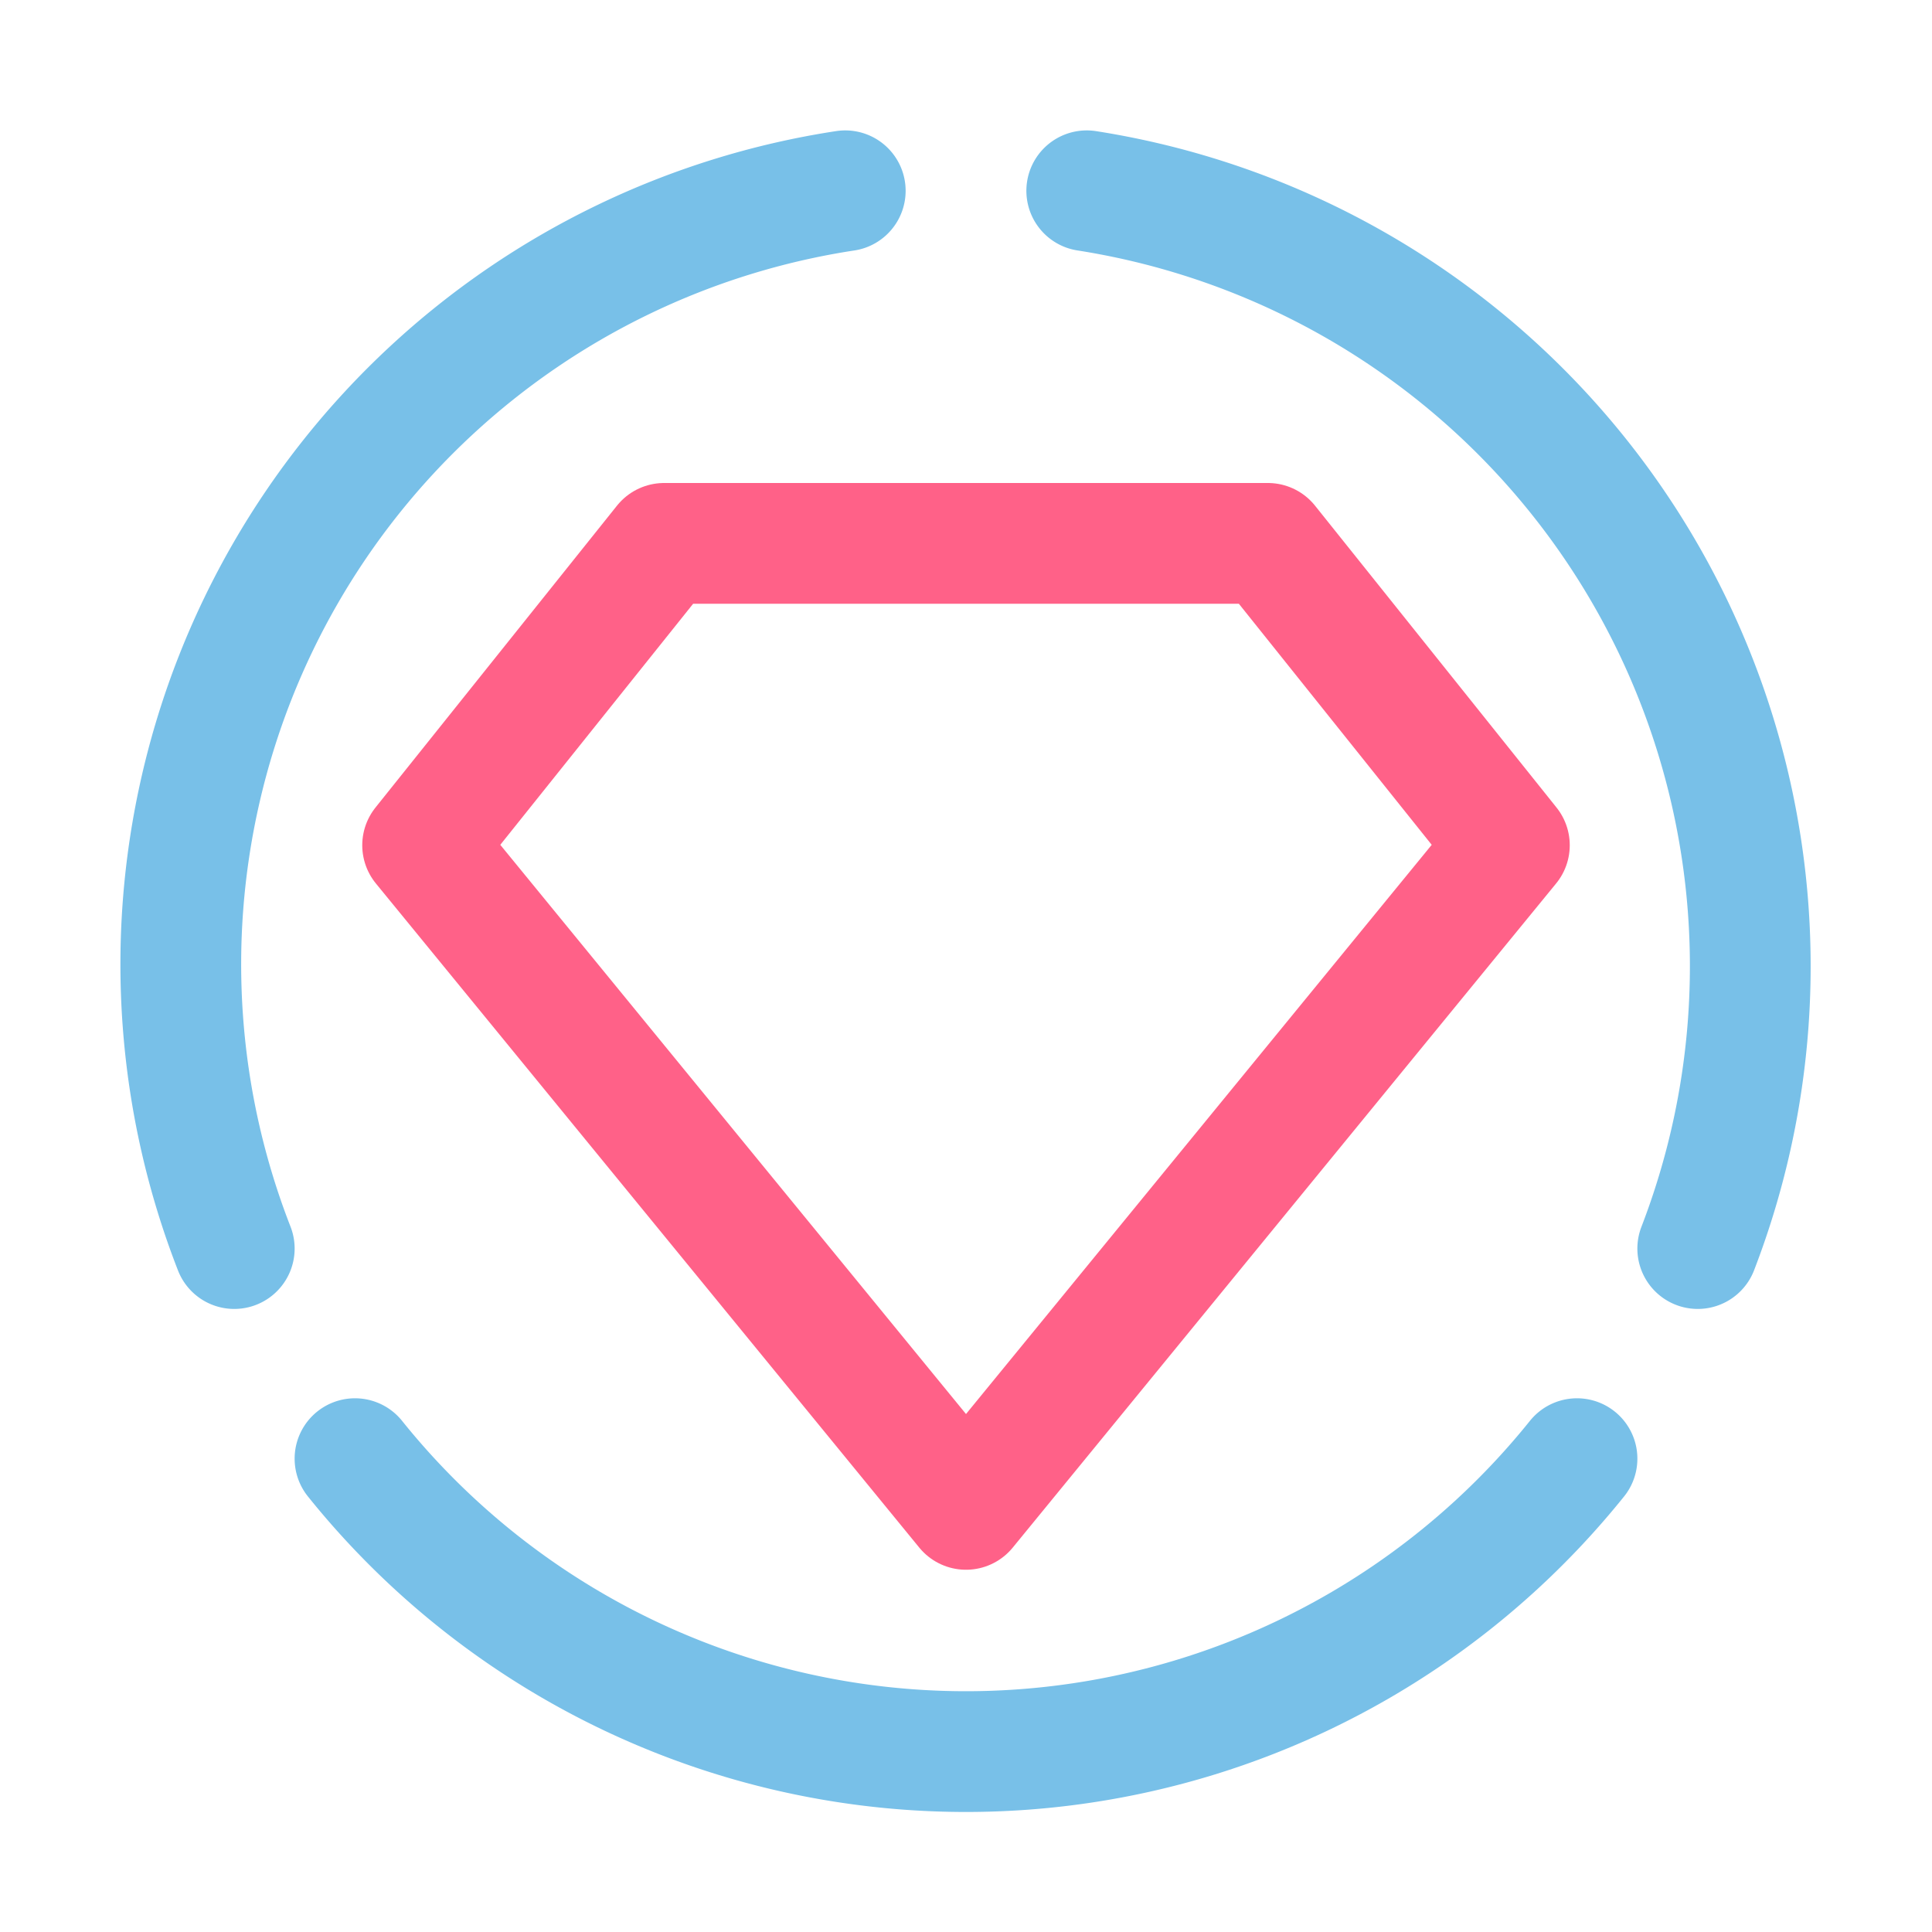<svg xmlns="http://www.w3.org/2000/svg" width="16" height="16"><g fill="none" fill-rule="evenodd" stroke-linecap="round"><path stroke="#FF6188" stroke-linejoin="round" d="M8 12.5 12.5 7l-2-2.5h-5L3.5 7z"/><path stroke="#78C0E8" d="M9 1.58a6.5 6.5 0 0 1 5.06 8.76m-1 1.74a6.49 6.49 0 0 1-10.12 0m-1-1.74A6.48 6.48 0 0 1 7 1.58"/></g></svg>